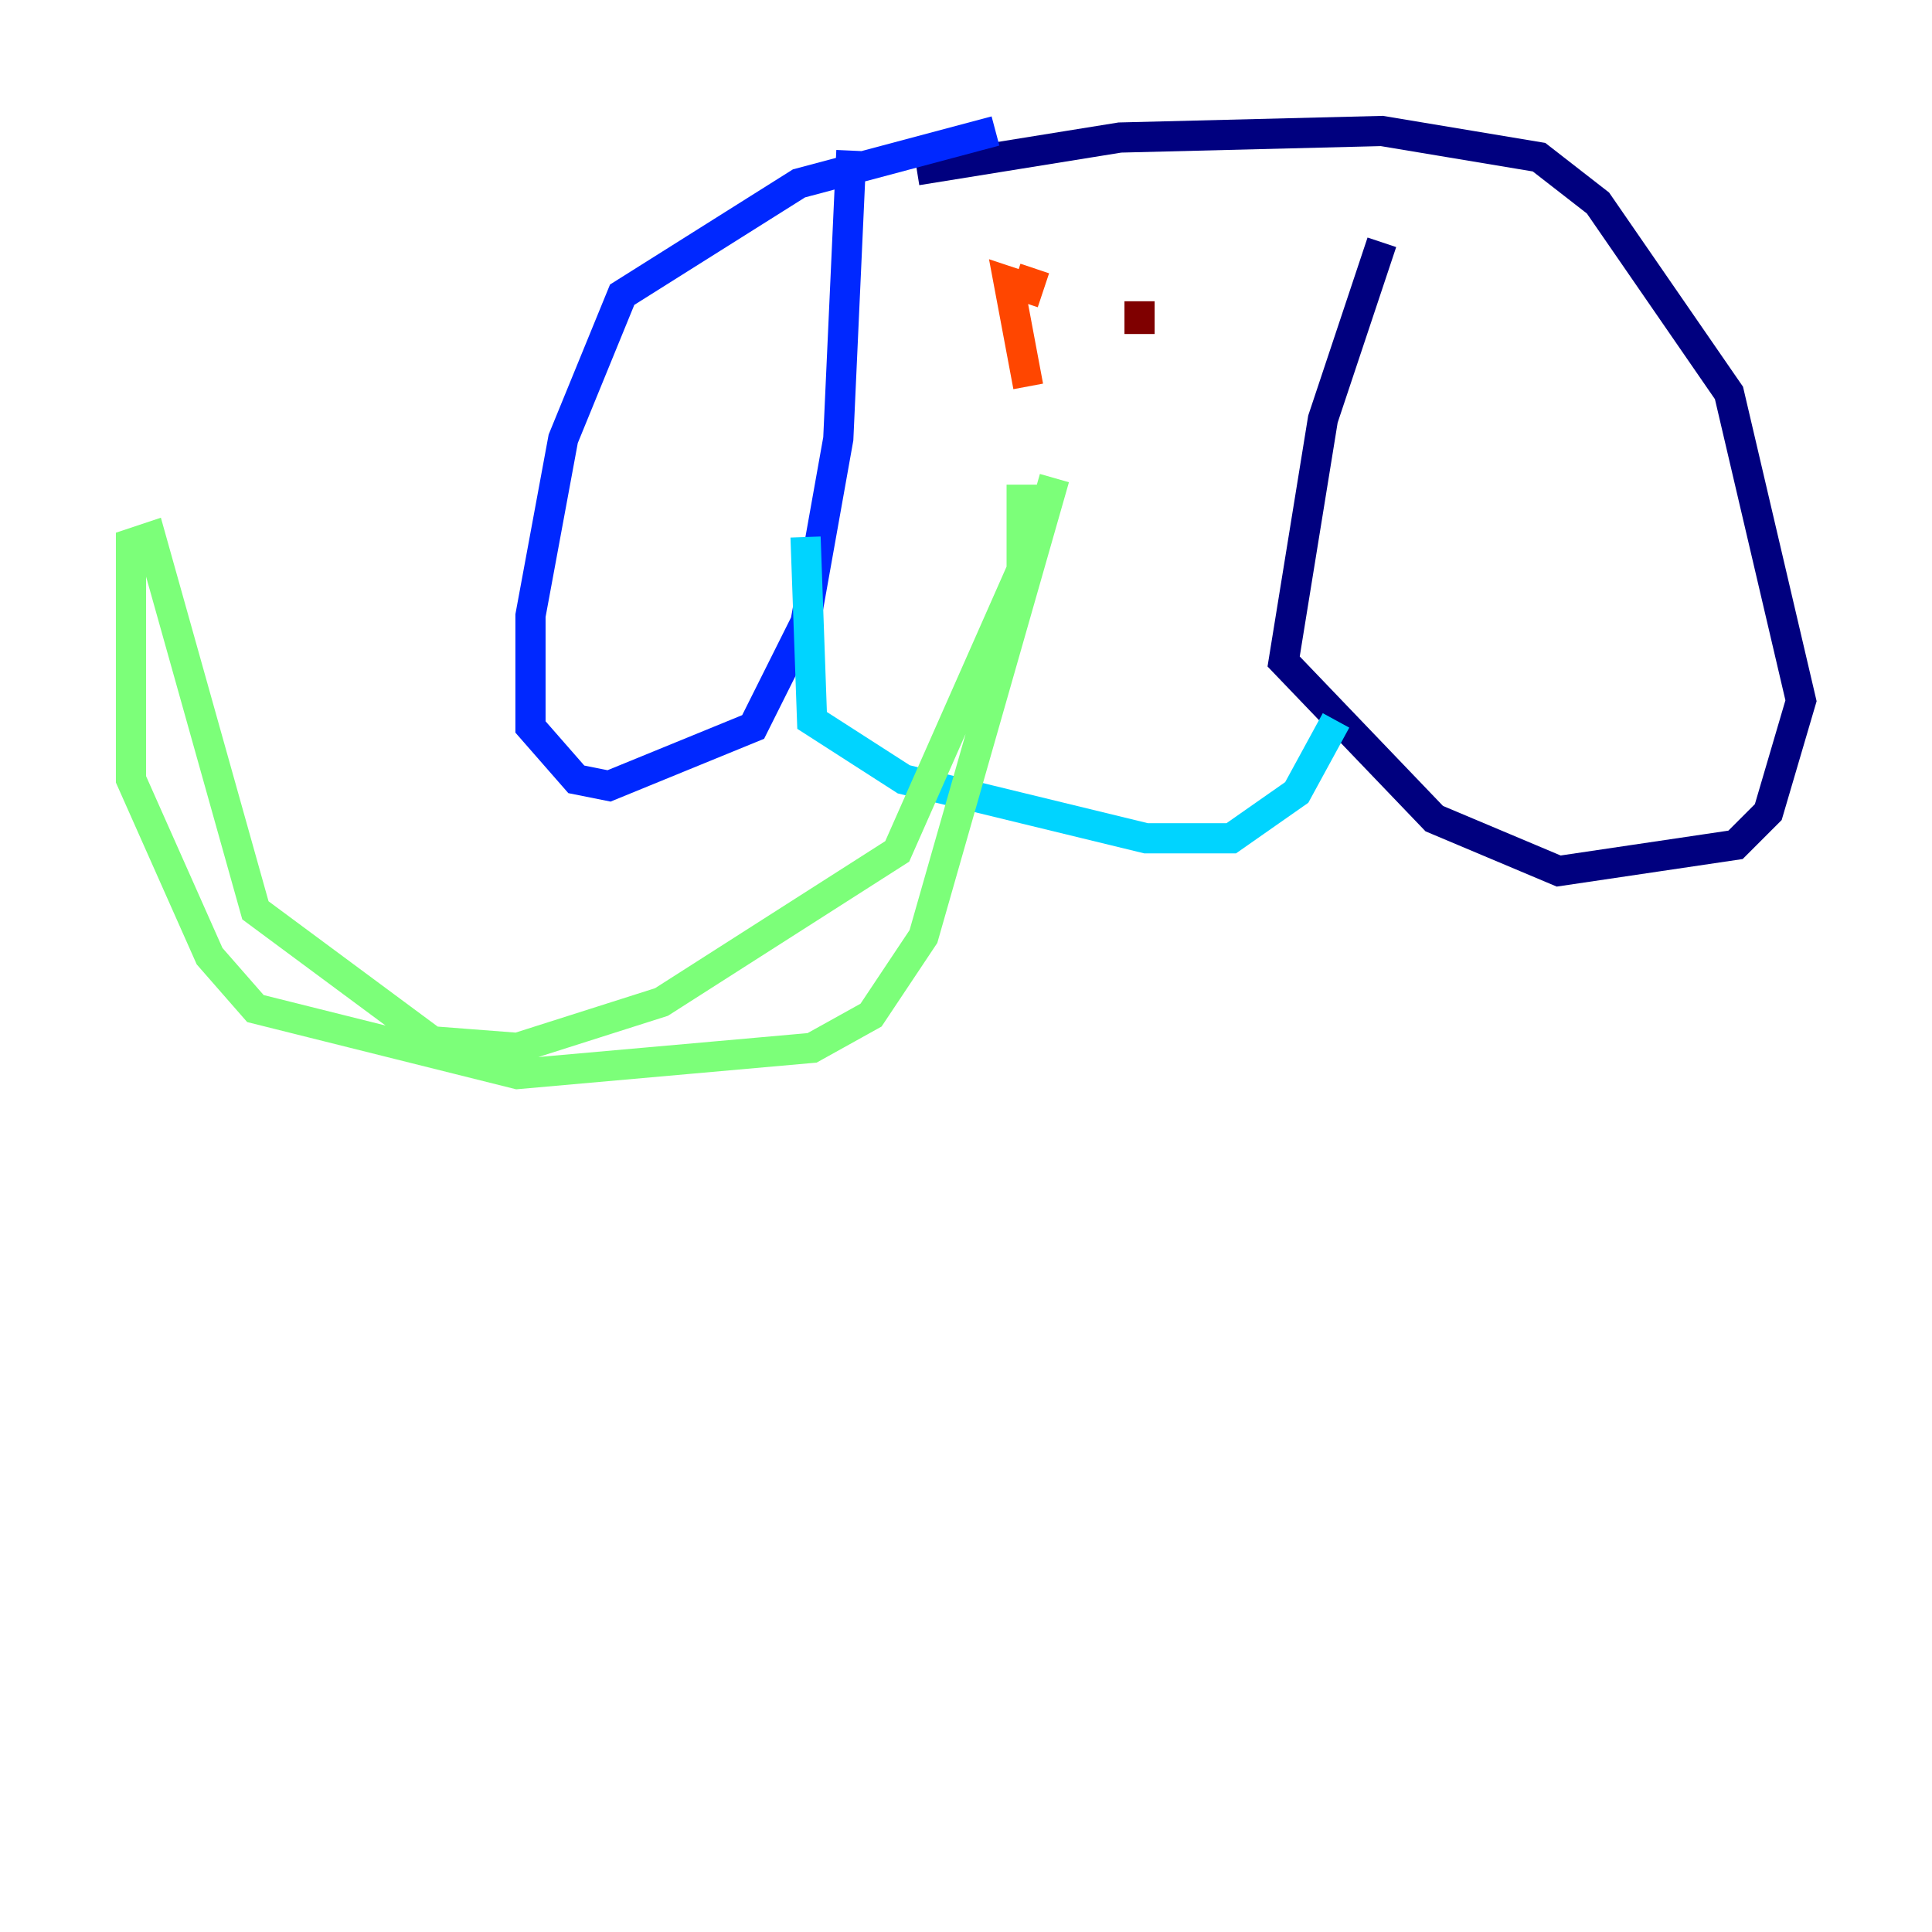 <?xml version="1.0" encoding="utf-8" ?>
<svg baseProfile="tiny" height="128" version="1.2" viewBox="0,0,128,128" width="128" xmlns="http://www.w3.org/2000/svg" xmlns:ev="http://www.w3.org/2001/xml-events" xmlns:xlink="http://www.w3.org/1999/xlink"><defs /><polyline fill="none" points="60.746,11.281 74.197,9.112 91.552,8.678 101.966,10.414 105.871,13.451 114.549,26.034 119.322,46.427 117.153,53.803 114.983,55.973 103.268,57.709 95.024,54.237 85.044,43.824 87.647,27.77 91.552,16.054" stroke="#00007f" stroke-width="2" /><polyline fill="none" points="65.953,8.678 52.936,12.149 41.22,19.525 37.315,29.071 35.146,40.786 35.146,48.163 38.183,51.634 40.352,52.068 49.898,48.163 53.37,41.22 55.539,29.071 56.407,9.98" stroke="#0028ff" stroke-width="2" /><polyline fill="none" points="53.37,35.58 53.803,47.729 59.878,51.634 75.932,55.539 81.573,55.539 85.912,52.502 88.515,47.729" stroke="#00d4ff" stroke-width="2" /><polyline fill="none" points="67.688,32.108 67.688,37.749 59.444,56.407 43.824,66.386 34.278,69.424 28.637,68.99 16.922,60.312 9.98,35.58 8.678,36.014 8.678,51.634 13.885,63.349 16.922,66.82 34.278,71.159 53.803,69.424 57.709,67.254 61.18,62.047 69.858,31.675" stroke="#7cff79" stroke-width="2" /><polyline fill="none" points="69.424,31.675 69.424,31.675" stroke="#ffe500" stroke-width="2" /><polyline fill="none" points="68.122,25.6 66.82,18.658 68.122,19.091 68.556,17.79" stroke="#ff4600" stroke-width="2" /><polyline fill="none" points="75.498,22.129 75.498,19.959" stroke="#7f0000" stroke-width="2" /></svg>